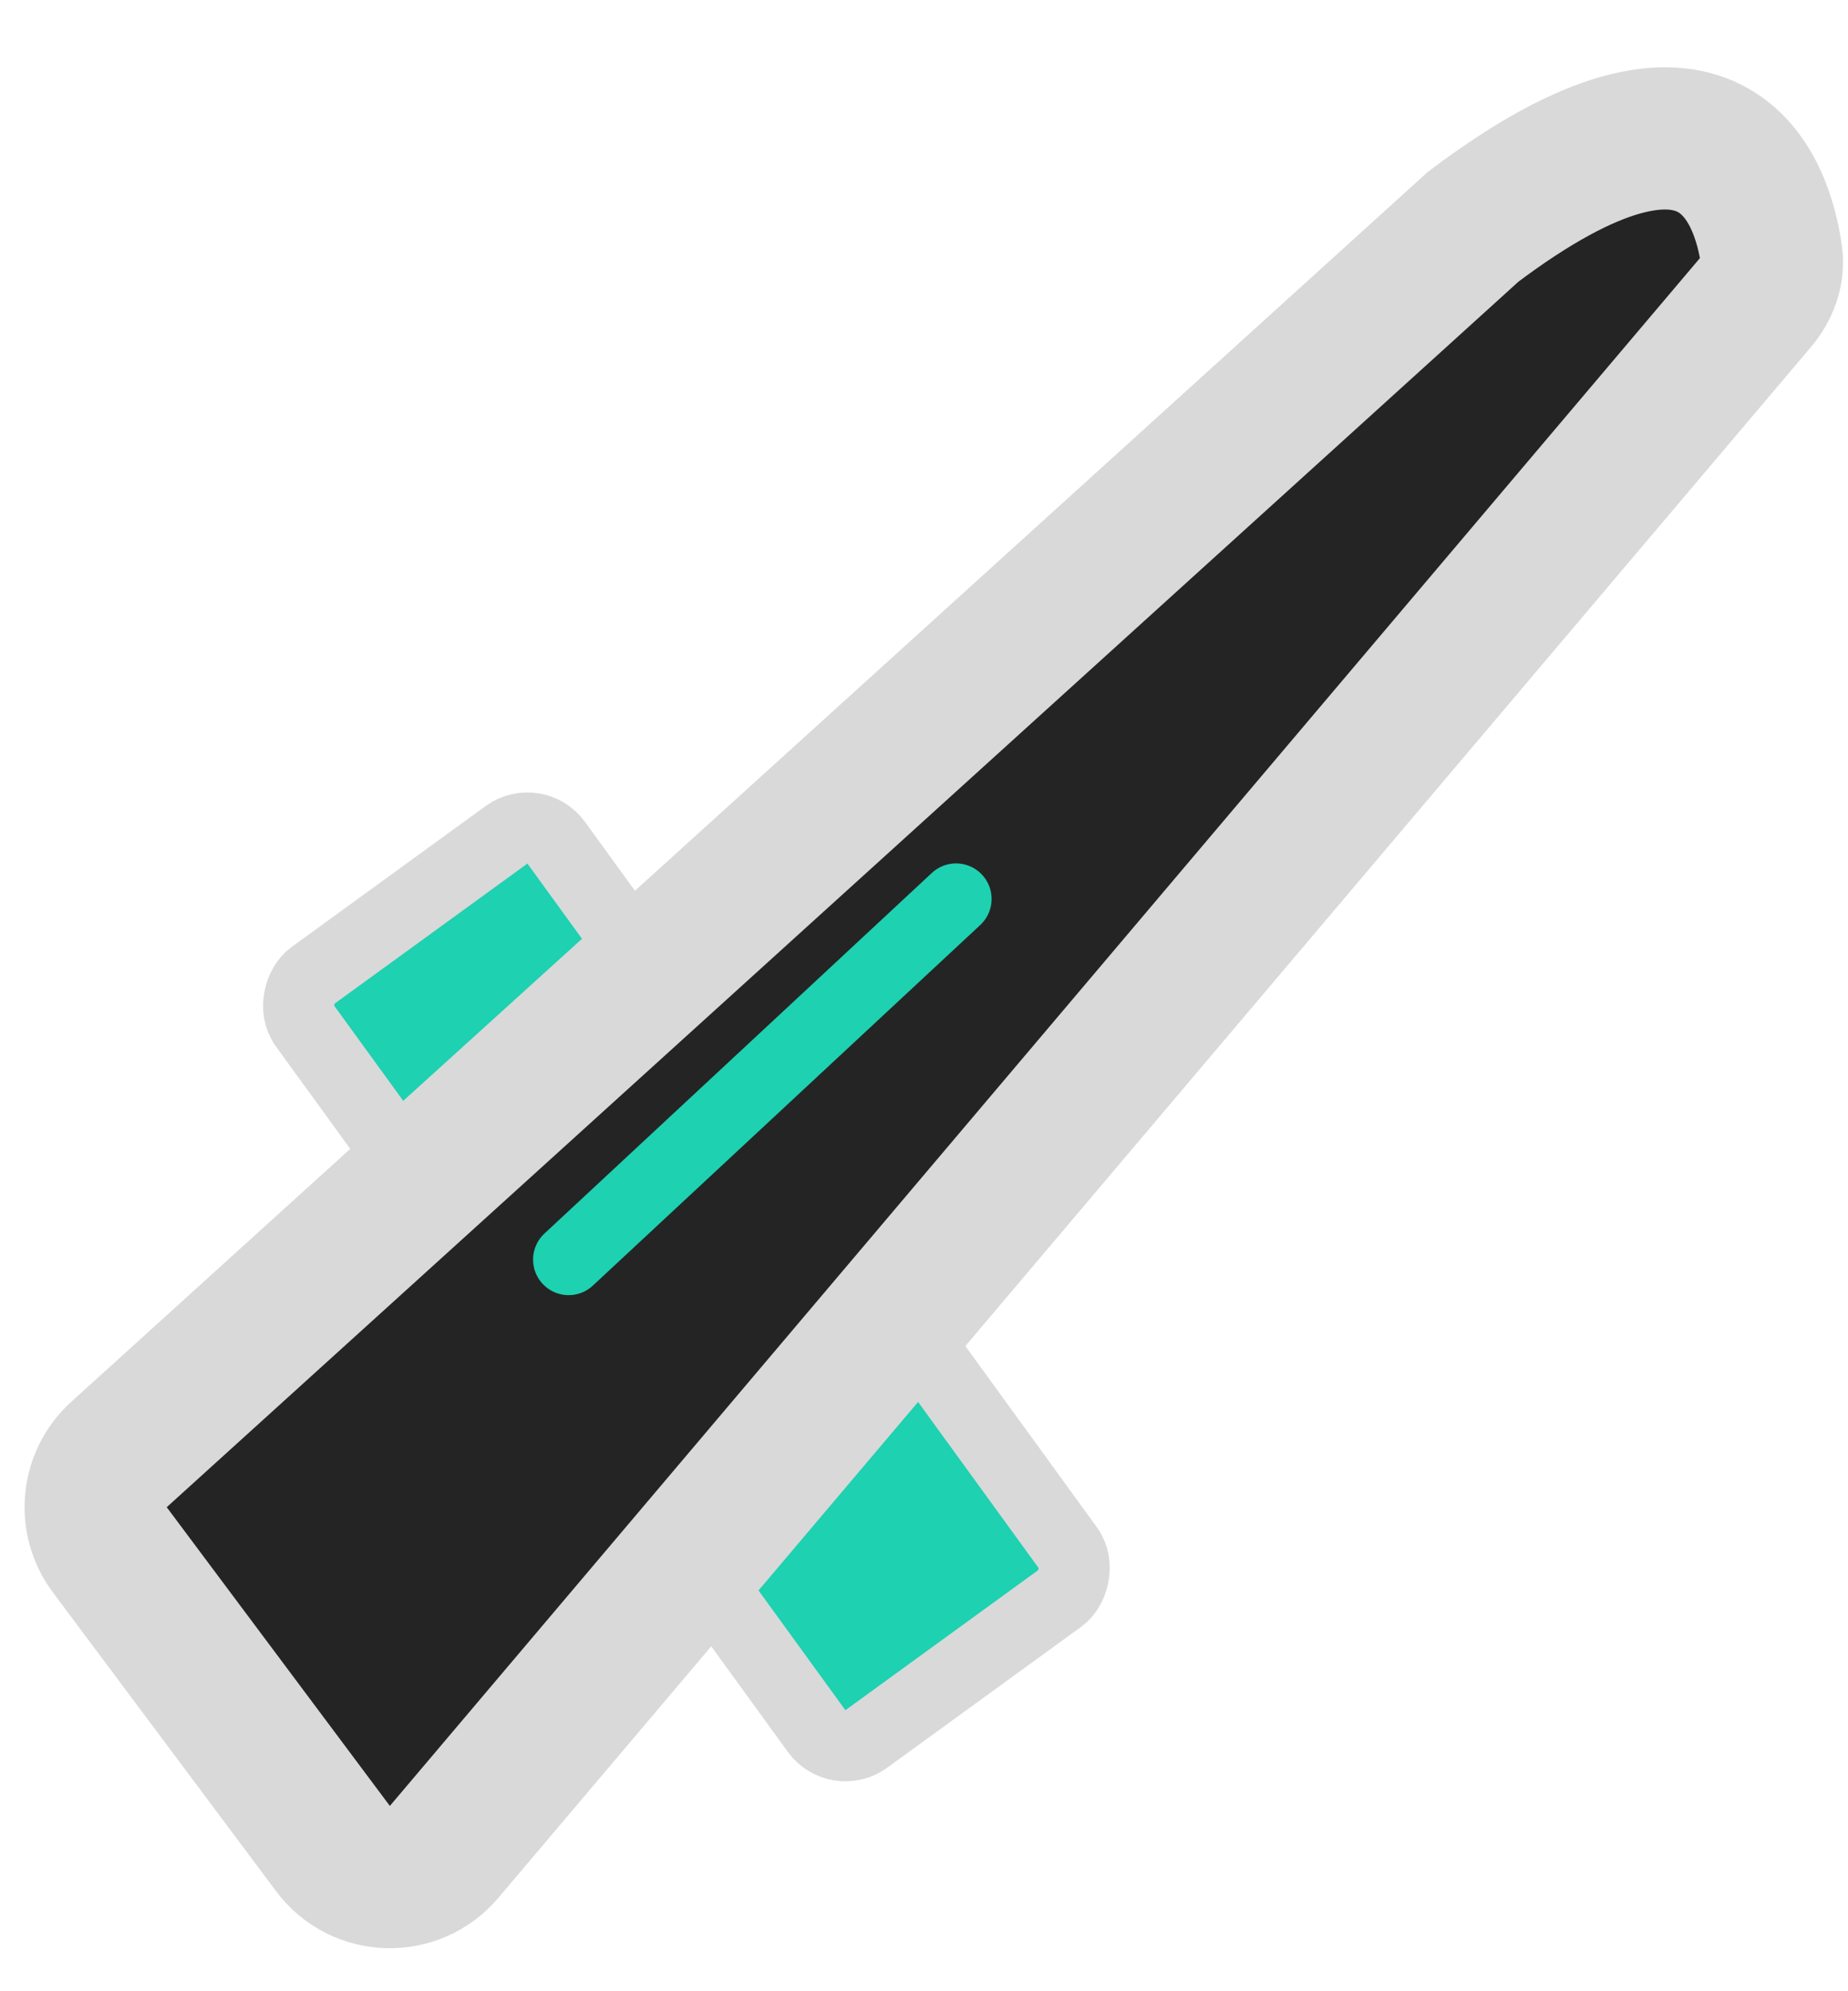 <svg width="26" height="28" viewBox="0 0 26 28" fill="none" xmlns="http://www.w3.org/2000/svg">
<rect x="7.531" y="11.445" width="13.262" height="4.374" rx="0.5" transform="rotate(54.018 7.531 11.445)" fill="#1DD1B1" stroke="#D9D9D9"/>
<path d="M24.716 4.233L6.248 26.041C5.832 26.532 5.068 26.509 4.684 25.993L1.545 21.793C1.236 21.379 1.292 20.799 1.674 20.453L20.726 3.189C24.135 0.618 24.795 2.69 24.923 3.589C24.956 3.823 24.869 4.052 24.716 4.233Z" fill="#242424" stroke="#D9D9D9" stroke-width="2" stroke-linecap="round"/>
<path d="M13.451 12.641L8 17.712" stroke="#1DD1B1" stroke-linecap="round"/>
</svg>
